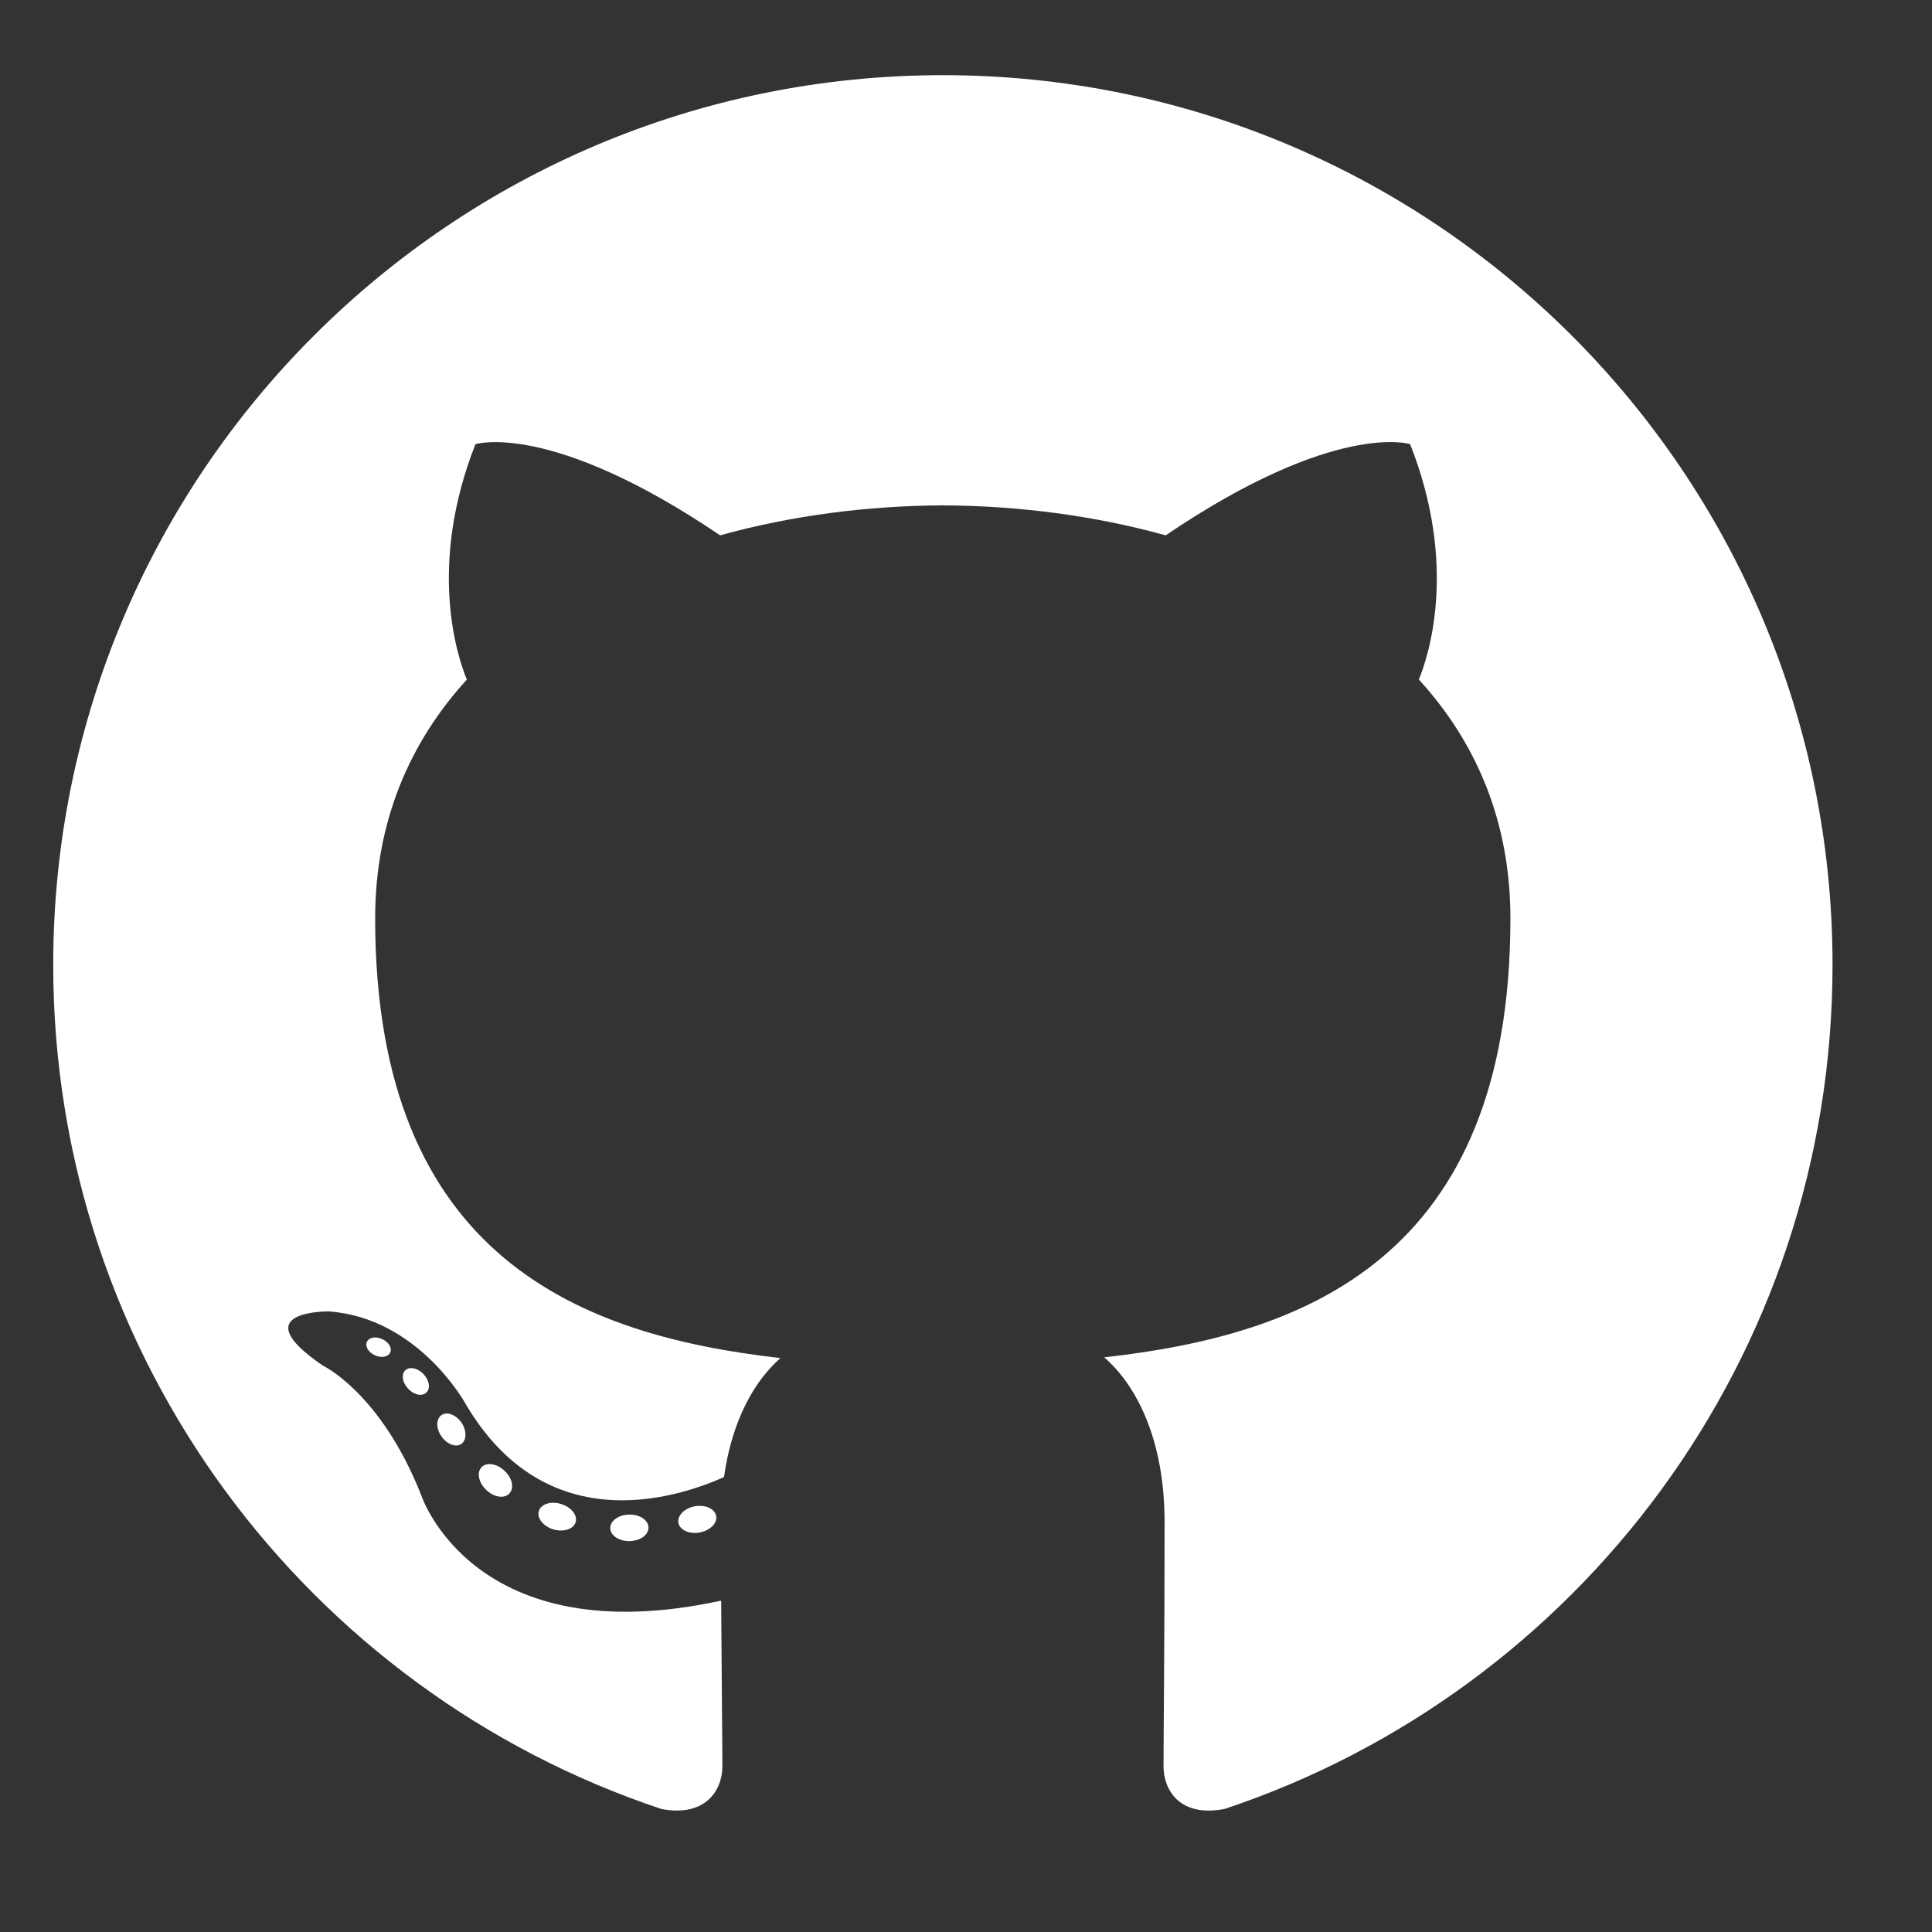 <svg width="33" height="33" viewBox="0 0 33 33" fill="none" xmlns="http://www.w3.org/2000/svg">
<rect x="0" y="0" width="33" height="33" fill="#333333" stroke="none"/>
<path fill-rule="evenodd" clip-rule="evenodd" d="M16.105 1.284C7.713 1.284 0.909 8.087 0.909 16.48C0.909 23.195 5.263 28.89 11.301 30.9C12.06 31.041 12.339 30.57 12.339 30.169C12.339 29.807 12.325 28.61 12.318 27.34C8.091 28.259 7.198 25.547 7.198 25.547C6.507 23.79 5.511 23.323 5.511 23.323C4.132 22.38 5.615 22.4 5.615 22.4C7.141 22.507 7.945 23.966 7.945 23.966C9.3 26.288 11.499 25.617 12.367 25.229C12.503 24.247 12.897 23.576 13.331 23.197C9.956 22.813 6.408 21.51 6.408 15.687C6.408 14.028 7.002 12.672 7.974 11.608C7.816 11.226 7.296 9.68 8.121 7.587C8.121 7.587 9.397 7.178 12.3 9.144C13.513 8.807 14.813 8.638 16.105 8.632C17.396 8.638 18.697 8.807 19.911 9.144C22.812 7.178 24.086 7.586 24.086 7.586C24.913 9.679 24.393 11.225 24.235 11.607C25.21 12.672 25.799 14.027 25.799 15.687C25.799 21.523 22.244 22.808 18.86 23.184C19.406 23.656 19.892 24.581 19.892 25.999C19.892 28.032 19.874 29.668 19.874 30.169C19.874 30.573 20.148 31.047 20.918 30.898C26.952 28.886 31.301 23.192 31.301 16.48C31.301 8.088 24.497 1.284 16.105 1.284Z" fill="white"/>
<path d="M6.664 23.102C6.631 23.178 6.512 23.2 6.404 23.149C6.293 23.099 6.231 22.997 6.267 22.921C6.3 22.843 6.419 22.821 6.529 22.873C6.639 22.923 6.702 23.027 6.664 23.102L6.664 23.102ZM7.28 23.789C7.207 23.856 7.066 23.825 6.97 23.718C6.87 23.613 6.851 23.471 6.925 23.403C7 23.336 7.137 23.368 7.237 23.473C7.336 23.581 7.356 23.721 7.28 23.789L7.28 23.789ZM7.879 24.664C7.786 24.729 7.633 24.668 7.539 24.533C7.446 24.398 7.446 24.235 7.542 24.171C7.636 24.106 7.786 24.164 7.882 24.298C7.974 24.435 7.974 24.598 7.879 24.664ZM8.7 25.51C8.617 25.602 8.439 25.577 8.309 25.452C8.176 25.329 8.139 25.155 8.223 25.063C8.307 24.971 8.486 24.997 8.616 25.121C8.749 25.243 8.789 25.418 8.7 25.509L8.7 25.51ZM9.832 26.001C9.795 26.12 9.624 26.174 9.452 26.123C9.28 26.071 9.168 25.932 9.203 25.811C9.238 25.691 9.41 25.635 9.583 25.689C9.755 25.741 9.868 25.88 9.832 26.001ZM11.076 26.091C11.08 26.217 10.934 26.32 10.754 26.323C10.572 26.327 10.425 26.226 10.423 26.102C10.423 25.976 10.566 25.873 10.748 25.87C10.928 25.866 11.076 25.967 11.076 26.091L11.076 26.091ZM12.233 25.895C12.255 26.017 12.129 26.142 11.95 26.176C11.773 26.209 11.61 26.133 11.587 26.011C11.566 25.886 11.693 25.761 11.87 25.728C12.049 25.697 12.21 25.771 12.233 25.895Z" fill="white"/>
</svg>
